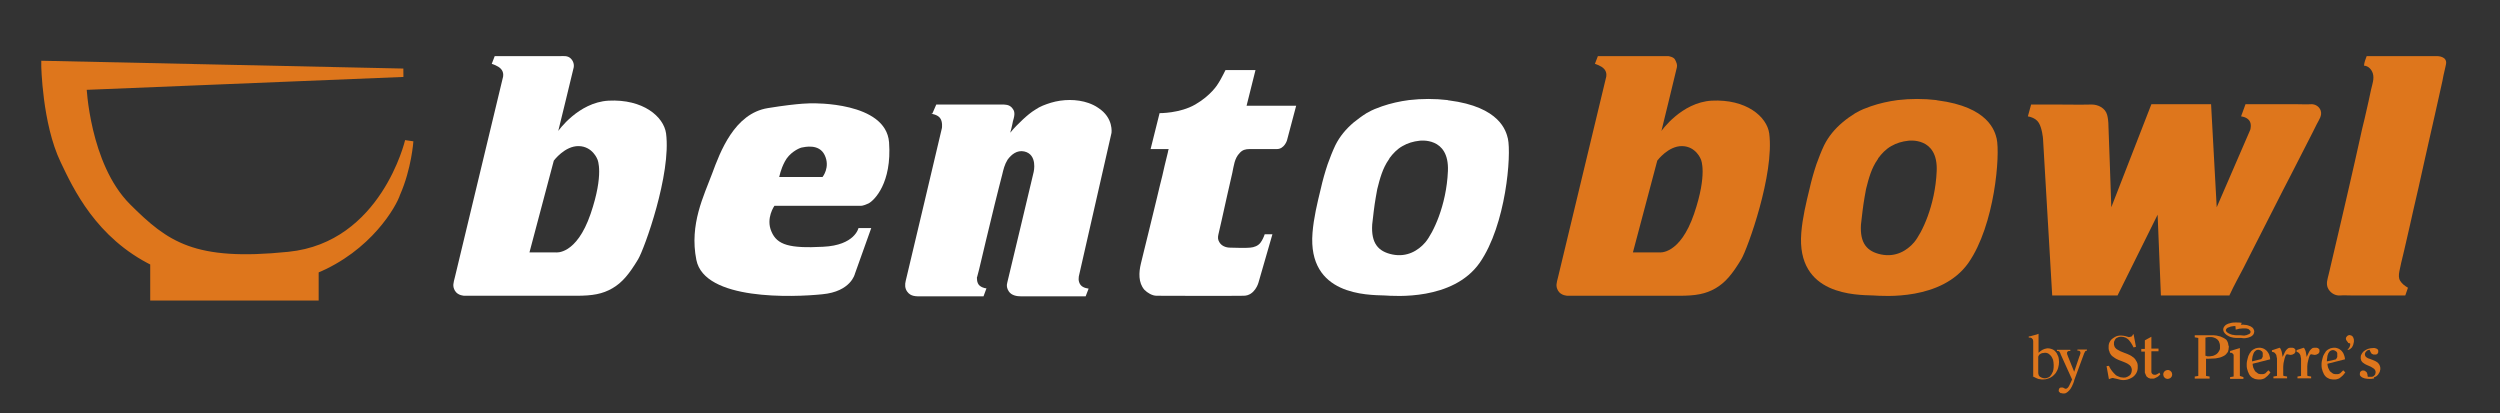 <?xml version="1.0" encoding="utf-8"?>
<!-- Generator: Adobe Illustrator 17.1.0, SVG Export Plug-In . SVG Version: 6.00 Build 0)  -->
<!DOCTYPE svg PUBLIC "-//W3C//DTD SVG 1.1//EN" "http://www.w3.org/Graphics/SVG/1.1/DTD/svg11.dtd">
<svg version="1.1" id="Layer_1" xmlns="http://www.w3.org/2000/svg" xmlns:xlink="http://www.w3.org/1999/xlink" x="0px" y="0px"
	 viewBox="0 0 841.9 139.1" enable-background="new 0 0 841.9 139.1" xml:space="preserve">
<rect x="0" y="0" width="841.9" height="139.1" fill="#333333" stroke="none"/>
<g>
	<defs>
		<rect id="SVGID_1_" x="13.9" y="18.9" width="809.9" height="113.7"/>
	</defs>
	<clipPath id="SVGID_2_">
		<use xlink:href="#SVGID_1_"  overflow="visible"/>
	</clipPath>
	<path clip-path="url(#SVGID_2_)" fill="#DE761C" d="M728.6,126.6c0-0.1-0.1-0.3-0.1-0.5c0-0.2,0-0.3,0.1-0.5c0-0.1,0.1-0.3,0.2-0.4
		c0.1-0.1,0.2-0.2,0.3-0.3c0.1-0.1,0.3-0.1,0.4-0.2c0.1,0,0.3-0.1,0.5-0.1c0.2,0,0.3,0,0.5,0.1c0.1,0,0.3,0.1,0.4,0.2
		c0.1,0.1,0.2,0.2,0.3,0.3c0.1,0.1,0.2,0.3,0.2,0.4c0,0.1,0.1,0.3,0.1,0.5c0,0.2,0,0.3-0.1,0.5c0,0.1-0.1,0.3-0.2,0.4
		c-0.1,0.1-0.2,0.2-0.3,0.3c-0.1,0.1-0.3,0.1-0.4,0.2c-0.1,0-0.3,0.1-0.5,0.1c-0.2,0-0.3,0-0.5-0.1c-0.1,0-0.3-0.1-0.4-0.2
		c-0.1-0.1-0.2-0.2-0.3-0.3C728.7,126.9,728.6,126.7,728.6,126.6"/>
	<path clip-path="url(#SVGID_2_)" fill="#DE761C" d="M718.5,112.5l0.8,4.3l-0.8,0.2c-0.3-0.6-0.6-1.2-0.9-1.6
		c-0.3-0.4-0.5-0.7-0.7-0.9c-0.2-0.2-0.4-0.4-0.6-0.5c-0.2-0.1-0.3-0.2-0.5-0.3c-0.5-0.2-0.9-0.3-1.4-0.3c-0.3,0-0.6,0-0.9,0.1
		c-0.3,0.1-0.5,0.2-0.7,0.3c-0.2,0.1-0.4,0.3-0.5,0.5c-0.1,0.2-0.2,0.4-0.3,0.6c-0.1,0.2-0.1,0.4-0.1,0.7c0,0.2,0,0.3,0,0.5
		c0.1,0.4,0.2,0.8,0.6,1.2c0.1,0.1,0.3,0.3,0.5,0.4c0.2,0.1,0.5,0.3,1.1,0.6c0.6,0.3,1.6,0.6,2.3,0.9c0.7,0.3,1.1,0.5,1.4,0.7
		c0.3,0.2,0.5,0.4,0.7,0.5c0.2,0.2,0.3,0.3,0.5,0.5c0.1,0.2,0.2,0.3,0.3,0.5c0.1,0.2,0.2,0.3,0.3,0.5c0.1,0.2,0.1,0.3,0.2,0.5
		c0,0.2,0.1,0.4,0.1,0.6c0,0.2,0,0.4,0,0.6c0,0.4,0,0.7-0.1,1.1c-0.1,0.3-0.2,0.7-0.4,1c-0.2,0.3-0.4,0.6-0.7,0.9
		c-0.3,0.3-0.6,0.5-1,0.7c-0.4,0.2-0.8,0.4-1.2,0.5c-0.4,0.1-0.9,0.2-1.3,0.2c-0.3,0-0.6,0-1.1-0.1c-0.5-0.1-1.1-0.3-1.6-0.4
		c-0.4-0.1-0.7-0.1-0.9-0.2c-0.1,0-0.2,0-0.2,0c-0.1,0-0.2,0-0.4,0.1c-0.2,0.1-0.5,0.1-0.8,0.3l-0.8-4.4l0.8-0.1
		c0.2,0.5,0.5,1,0.8,1.4c0.3,0.4,0.5,0.7,0.8,1c0.3,0.3,0.5,0.5,0.7,0.7c0.2,0.2,0.5,0.3,0.7,0.4c0.5,0.2,0.9,0.4,1.3,0.4
		c0.4,0.1,0.9,0.1,1.4,0c0.2-0.1,0.5-0.2,0.7-0.3c0.2-0.1,0.4-0.3,0.6-0.4c0.2-0.2,0.3-0.3,0.4-0.5c0.2-0.4,0.3-0.8,0.3-1.2
		c0-0.1,0-0.3,0-0.4c-0.1-0.4-0.2-0.8-0.6-1.2c-0.1-0.1-0.3-0.3-0.5-0.4c-0.2-0.2-0.5-0.3-1.1-0.6s-1.6-0.6-2.3-0.9
		c-0.7-0.3-1-0.5-1.3-0.7c-0.3-0.2-0.5-0.4-0.7-0.5c-0.4-0.3-0.6-0.6-0.8-1c-0.1-0.2-0.2-0.3-0.2-0.5c-0.1-0.2-0.1-0.4-0.2-0.5
		c0-0.2-0.1-0.4-0.1-0.6s0-0.4,0-0.6c0-0.3,0-0.7,0.1-1c0.1-0.3,0.2-0.6,0.4-0.9c0.2-0.3,0.4-0.6,0.7-0.8c0.3-0.2,0.5-0.4,0.9-0.6
		c0.3-0.2,0.6-0.3,1-0.4c0.3-0.1,0.7-0.1,1.1-0.1c0.5,0,1,0.1,1.5,0.2c0.2,0.1,0.4,0.1,0.6,0.2c0.2,0,0.3,0,0.3,0.1
		c0.1,0,0.2,0,0.3,0c0.2,0,0.3,0,0.5-0.1c0.2,0,0.3-0.1,0.5-0.2C718.2,112.7,718.4,112.6,718.5,112.5"/>
	<path clip-path="url(#SVGID_2_)" fill="#DE761C" d="M722.3,125.3v-6.9h-1.2v-0.9h1.2v-2.9l2.2-1.2v4h2.4v0.9h-2.4v6.9
		c0,0.2,0,0.4,0.3,0.7c0,0,0.1,0.1,0.1,0.1c0.1,0,0.1,0.1,0.2,0.1c0.1,0.1,0.3,0.1,0.5,0.1c0.1,0,0.2,0,0.3,0c0.1,0,0.2,0,0.3-0.1
		c0.1,0,0.2-0.1,0.4-0.2c0.2-0.1,0.4-0.2,0.6-0.4l0.3,0.6c-0.4,0.4-0.8,0.8-1.3,1c-0.2,0.1-0.4,0.2-0.6,0.3
		c-0.2,0.1-0.4,0.1-0.5,0.1c-0.2,0-0.3,0-0.4,0c-0.1,0-0.3,0-0.4,0s-0.3,0-0.4-0.1c-0.1,0-0.2-0.1-0.3-0.1c-0.1,0-0.2-0.1-0.3-0.2
		c-0.1-0.1-0.2-0.1-0.3-0.2c-0.1-0.1-0.2-0.2-0.2-0.3c-0.1-0.1-0.1-0.2-0.2-0.4c-0.1-0.1-0.1-0.3-0.2-0.5
		C722.3,125.7,722.3,125.5,722.3,125.3"/>
	<path clip-path="url(#SVGID_2_)" fill="#DE761C" d="M758.4,121.7c0-0.4,0-0.8,0.1-1.2c0-0.3,0.1-0.6,0.2-0.9
		c0.1-0.2,0.1-0.4,0.2-0.6c0.1-0.2,0.2-0.3,0.2-0.4c0.3-0.4,0.5-0.5,0.8-0.7c0.2-0.1,0.4-0.1,0.6-0.1c0.2,0,0.3,0,0.5,0.1
		c0.2,0,0.3,0.1,0.4,0.2c0.1,0.1,0.2,0.1,0.3,0.2c0.1,0.1,0.2,0.2,0.2,0.3c0.1,0.1,0.1,0.2,0.1,0.4c0,0.1,0,0.3,0,0.5
		c0,0.2,0,0.3,0,0.5c0,0.1,0,0.2-0.1,0.3c0,0.1-0.1,0.2-0.1,0.2c0,0.1-0.1,0.1-0.1,0.2c-0.1,0.1-0.1,0.1-0.2,0.2
		c-0.1,0.1-0.2,0.1-0.3,0.1c-0.1,0-0.2,0.1-0.4,0.1L758.4,121.7z M763.9,124.7c-0.3,0.3-0.6,0.6-0.8,0.8c-0.2,0.2-0.3,0.3-0.4,0.3
		c-0.2,0.1-0.4,0.2-0.7,0.2c-0.1,0-0.3,0-0.4,0c-0.3,0-0.6,0-0.9-0.1c-0.1,0-0.3-0.1-0.4-0.2c-0.1-0.1-0.3-0.2-0.4-0.3
		c-0.1-0.1-0.2-0.2-0.4-0.3c-0.1-0.1-0.2-0.3-0.3-0.5c-0.1-0.2-0.2-0.4-0.3-0.6c-0.1-0.2-0.2-0.5-0.2-0.7c-0.1-0.3-0.1-0.5-0.1-0.8
		l5.9-1.5c0-0.4-0.1-0.7-0.2-1.1c-0.1-0.4-0.2-0.7-0.4-1s-0.4-0.6-0.6-0.8c-0.2-0.2-0.5-0.4-0.8-0.6c-0.3-0.1-0.6-0.3-0.8-0.3
		c-0.3-0.1-0.6-0.1-0.9-0.1c-0.4,0-0.8,0.1-1.2,0.2c-0.2,0.1-0.4,0.2-0.6,0.3c-0.2,0.1-0.4,0.2-0.6,0.4c-0.2,0.2-0.4,0.3-0.5,0.6
		c-0.2,0.2-0.4,0.5-0.5,0.8c-0.2,0.3-0.3,0.6-0.4,1c-0.1,0.4-0.2,0.8-0.3,1.2c-0.1,0.4-0.1,0.9-0.1,1.3c0,0.4,0,0.8,0.1,1.2
		c0.1,0.4,0.2,0.7,0.3,1c0.1,0.3,0.3,0.6,0.4,0.9c0.2,0.3,0.3,0.5,0.5,0.7c0.2,0.2,0.4,0.4,0.6,0.5c0.2,0.1,0.4,0.2,0.6,0.3
		s0.4,0.2,0.7,0.2c0.2,0,0.5,0.1,0.7,0.1c0.2,0,0.5,0,0.7,0c0.2,0,0.4-0.1,0.6-0.1c0.2-0.1,0.4-0.1,0.6-0.2c0.2-0.1,0.4-0.2,0.6-0.4
		c0.2-0.2,0.4-0.3,0.7-0.6c0.3-0.3,0.6-0.7,0.9-1.1L763.9,124.7z"/>
	<path clip-path="url(#SVGID_2_)" fill="#DE761C" d="M765.3,117.9l2.4-0.8c0.1,0.1,0.1,0.1,0.2,0.2c0.1,0.1,0.1,0.2,0.2,0.4
		c0.1,0.2,0.2,0.4,0.3,0.8c0.1,0.4,0.2,1.1,0.3,1.7h0c0.3-0.6,0.6-1.3,0.8-1.7c0.2-0.4,0.4-0.6,0.5-0.7c0.1-0.1,0.2-0.3,0.3-0.3
		c0.3-0.3,0.6-0.4,0.9-0.4c0.1,0,0.2,0,0.3,0c0.2,0,0.3,0,0.5,0c0.1,0,0.3,0.1,0.4,0.1c0.1,0,0.2,0.1,0.3,0.2
		c0.1,0.1,0.1,0.1,0.2,0.2c0.1,0.1,0.1,0.2,0.1,0.3c0,0.1,0,0.2,0,0.3c0,0.1,0,0.2,0,0.3c0,0.1-0.1,0.2-0.1,0.2
		c-0.1,0.1-0.1,0.2-0.2,0.3c-0.1,0.1-0.2,0.2-0.3,0.2c-0.3,0.2-0.6,0.3-0.9,0.3c-0.1,0-0.2,0-0.3,0c-0.1,0-0.3-0.1-0.5-0.1
		c-0.2,0-0.3-0.1-0.5-0.1c0,0-0.1,0-0.1,0c0,0-0.1,0-0.1,0.1c0,0-0.1,0.1-0.2,0.2c-0.1,0.1-0.1,0.2-0.2,0.4
		c-0.1,0.2-0.1,0.3-0.2,0.6c-0.1,0.2-0.1,0.5-0.2,0.8c-0.1,0.3-0.1,0.6-0.2,0.9c0,0.3-0.1,0.7-0.1,1.1c0,0.4,0,0.8,0,1.2
		c0,0.4,0,0.7,0,0.9c0,0.2,0,0.4,0,0.6s0,0.3,0.1,0.5l1.2,0.2v0.6h-4.6v-0.6l1.2-0.2V121c0-0.3,0-0.5-0.1-0.7c0-0.2-0.1-0.4-0.1-0.6
		c0-0.2-0.1-0.3-0.2-0.4c-0.1-0.1-0.1-0.2-0.2-0.3c-0.2-0.2-0.4-0.4-0.6-0.4c-0.1-0.1-0.3-0.1-0.5-0.1V117.9z"/>
	<path clip-path="url(#SVGID_2_)" fill="#DE761C" d="M773.4,118.5v-0.6l2.4-0.8c0.1,0.1,0.1,0.1,0.2,0.2c0.1,0.1,0.1,0.2,0.2,0.4
		c0.1,0.2,0.2,0.4,0.3,0.8c0.1,0.4,0.2,1.1,0.3,1.7h0c0.3-0.6,0.6-1.3,0.8-1.7c0.2-0.4,0.4-0.6,0.5-0.7c0.1-0.1,0.2-0.3,0.3-0.3
		c0.3-0.3,0.6-0.4,0.9-0.4c0.1,0,0.2,0,0.3,0c0.2,0,0.3,0,0.5,0c0.1,0,0.3,0.1,0.4,0.1c0.1,0,0.2,0.1,0.3,0.2
		c0.1,0.1,0.1,0.1,0.2,0.2c0.1,0.1,0.1,0.2,0.1,0.3c0,0.1,0,0.2,0,0.3c0,0.1,0,0.2,0,0.3c0,0.1-0.1,0.2-0.1,0.2
		c-0.1,0.1-0.1,0.2-0.2,0.3c-0.1,0.1-0.2,0.2-0.3,0.2c-0.3,0.2-0.6,0.3-0.9,0.3c-0.1,0-0.2,0-0.3,0c-0.1,0-0.3-0.1-0.5-0.1
		c-0.2,0-0.3-0.1-0.5-0.1c0,0-0.1,0-0.1,0c0,0-0.1,0-0.1,0.1c0,0-0.1,0.1-0.2,0.2c-0.1,0.1-0.1,0.2-0.2,0.4
		c-0.1,0.2-0.1,0.3-0.2,0.6s-0.1,0.5-0.2,0.8c-0.1,0.3-0.1,0.6-0.2,0.9c0,0.3-0.1,0.7-0.1,1.1c0,0.4,0,0.8,0,1.2s0,0.7,0,0.9
		c0,0.2,0,0.4,0,0.6c0,0.2,0,0.3,0.1,0.5l1.2,0.2v0.6h-4.6v-0.6l1.2-0.2V121c0-0.3,0-0.5-0.1-0.7c0-0.2-0.1-0.4-0.1-0.6
		c-0.1-0.2-0.1-0.3-0.2-0.4c-0.1-0.1-0.1-0.2-0.2-0.3c-0.2-0.2-0.4-0.4-0.6-0.4C773.7,118.5,773.5,118.5,773.4,118.5"/>
	<path clip-path="url(#SVGID_2_)" fill="#DE761C" d="M783.6,121.7c0-0.4,0-0.7,0.1-1.1c0-0.3,0.1-0.6,0.1-0.8
		c0.1-0.2,0.1-0.4,0.2-0.6c0.1-0.2,0.1-0.3,0.2-0.4c0.1-0.1,0.1-0.2,0.2-0.3c0.2-0.3,0.5-0.4,0.7-0.5c0.2-0.1,0.4-0.1,0.5-0.1
		c0.2,0,0.3,0,0.5,0.1c0.2,0,0.3,0.1,0.4,0.2c0.1,0.1,0.2,0.1,0.3,0.2c0.1,0.1,0.2,0.2,0.2,0.3c0.1,0.1,0.1,0.2,0.1,0.4
		c0,0.1,0,0.3,0,0.5c0,0.2,0,0.3,0,0.5c0,0.1,0,0.2-0.1,0.3c0,0.1-0.1,0.2-0.1,0.2c0,0.1-0.1,0.1-0.1,0.2c-0.1,0.1-0.1,0.1-0.2,0.2
		c-0.1,0.1-0.2,0.1-0.3,0.1c-0.1,0-0.2,0.1-0.4,0.1L783.6,121.7z M789.1,124.7c-0.3,0.3-0.6,0.6-0.8,0.8c-0.2,0.2-0.3,0.3-0.4,0.3
		c-0.2,0.1-0.4,0.2-0.7,0.2c-0.1,0-0.3,0-0.4,0c-0.3,0-0.6,0-0.9-0.1c-0.1,0-0.3-0.1-0.4-0.2c-0.1-0.1-0.3-0.2-0.4-0.3
		c-0.1-0.1-0.2-0.2-0.4-0.3c-0.1-0.1-0.2-0.3-0.3-0.5c-0.1-0.2-0.2-0.4-0.3-0.6c-0.1-0.2-0.2-0.5-0.2-0.7c-0.1-0.3-0.1-0.5-0.1-0.8
		l5.9-1.5c0-0.4-0.1-0.7-0.2-1.1c-0.1-0.4-0.3-0.7-0.4-1c-0.2-0.3-0.4-0.6-0.6-0.8c-0.2-0.2-0.5-0.4-0.8-0.6
		c-0.3-0.1-0.6-0.3-0.8-0.3c-0.3-0.1-0.6-0.1-0.9-0.1c-0.4,0-0.8,0.1-1.2,0.2c-0.2,0.1-0.4,0.2-0.6,0.3c-0.2,0.1-0.4,0.2-0.6,0.4
		c-0.2,0.2-0.4,0.3-0.5,0.6c-0.2,0.2-0.3,0.5-0.5,0.8c-0.2,0.3-0.3,0.6-0.4,1c-0.1,0.4-0.2,0.8-0.3,1.2c-0.1,0.4-0.1,0.9-0.1,1.3
		c0,0.4,0,0.8,0.1,1.2c0.1,0.4,0.2,0.7,0.3,1c0.1,0.3,0.3,0.6,0.4,0.9c0.2,0.3,0.3,0.5,0.5,0.7c0.2,0.2,0.4,0.4,0.6,0.5
		c0.2,0.1,0.4,0.2,0.6,0.3c0.2,0.1,0.4,0.2,0.7,0.2c0.2,0,0.5,0.1,0.7,0.1c0.2,0,0.5,0,0.7,0c0.2,0,0.4-0.1,0.6-0.1
		c0.2-0.1,0.4-0.1,0.6-0.2c0.2-0.1,0.4-0.2,0.6-0.4c0.2-0.2,0.4-0.3,0.7-0.6c0.3-0.3,0.6-0.7,0.9-1.1L789.1,124.7z"/>
	<path clip-path="url(#SVGID_2_)" fill="#DE761C" d="M799.1,127.5c-0.3,0.1-0.7,0.1-1.1,0.1c-0.4,0-0.8,0-1.2-0.1
		c-0.3,0-0.6-0.1-0.8-0.2c-0.2-0.1-0.4-0.1-0.5-0.2c-0.1-0.1-0.2-0.1-0.3-0.2c-0.4-0.3-0.5-0.6-0.5-0.8c0-0.2,0-0.5,0.1-0.8
		c0.1-0.1,0.1-0.2,0.2-0.2c0.1-0.1,0.2-0.1,0.2-0.2c0.3-0.1,0.5-0.2,0.8-0.1c0.3,0,0.5,0.1,0.8,0.4c0.1,0.1,0.1,0.1,0.2,0.2
		c0.1,0.1,0.1,0.1,0.1,0.2c0,0.1,0.1,0.2,0.1,0.3c0,0.1,0.1,0.2,0.1,0.4c0,0.1,0,0.1,0,0.2c0,0,0,0.1,0,0.1c0,0,0,0.1,0,0.1
		c0,0.1,0.1,0.1,0.1,0.1c0,0,0.1,0,0.1,0.1c0,0,0.1,0,0.1,0c0,0,0.1,0,0.2,0c0.1,0,0.2,0,0.4,0c0.1,0,0.3,0,0.5,0
		c0.2,0,0.3-0.1,0.4-0.1c0.1,0,0.2-0.1,0.3-0.2c0.1-0.1,0.2-0.1,0.2-0.2c0.1-0.1,0.1-0.1,0.2-0.2c0.1-0.1,0.1-0.2,0.1-0.3
		c0-0.1,0.1-0.2,0.1-0.3c0-0.1,0-0.2,0-0.3c0-0.2,0-0.4-0.1-0.5c0-0.1-0.1-0.2-0.1-0.2c-0.1-0.1-0.1-0.2-0.2-0.3
		c-0.1-0.1-0.2-0.2-0.4-0.3c-0.2-0.1-0.4-0.3-0.8-0.5c-0.5-0.2-1.1-0.5-1.6-0.7c-0.4-0.2-0.7-0.4-0.8-0.5c-0.2-0.1-0.3-0.2-0.4-0.3
		c-0.3-0.3-0.5-0.6-0.5-0.9c0-0.1-0.1-0.2-0.1-0.3c0-0.1,0-0.2,0-0.4c0-0.3,0-0.6,0.1-0.8c0.2-0.4,0.4-0.8,0.9-1.3
		c0.2-0.1,0.4-0.3,0.6-0.4c0.2-0.1,0.5-0.3,0.8-0.4c0.6-0.2,1.2-0.3,1.8-0.3c0.1,0,0.3,0,0.4,0c0.1,0,0.3,0,0.4,0.1
		c0.1,0,0.2,0.1,0.3,0.1c0.1,0,0.2,0.1,0.2,0.1c0.3,0.2,0.4,0.4,0.4,0.7c0,0.1,0,0.3,0,0.4c0,0.1,0,0.1-0.1,0.2
		c0,0.1-0.1,0.1-0.1,0.2c0,0.1-0.1,0.1-0.1,0.2c-0.1,0-0.1,0.1-0.2,0.1c-0.1,0-0.2,0.1-0.3,0.1c-0.2,0-0.4,0-0.7,0
		c-0.1,0-0.2,0-0.3-0.1c-0.1,0-0.2-0.1-0.3-0.1c-0.1-0.1-0.2-0.1-0.2-0.2c-0.1-0.1-0.1-0.2-0.2-0.3c-0.1-0.1-0.1-0.2-0.2-0.4
		c-0.1-0.1-0.1-0.3-0.2-0.5c-0.2,0-0.4,0.1-0.5,0.1c-0.2,0.1-0.3,0.1-0.4,0.2c-0.1,0.1-0.2,0.2-0.3,0.3c-0.3,0.3-0.4,0.6-0.4,1
		c0,0.2,0.1,0.4,0.2,0.6c0.1,0.1,0.1,0.1,0.2,0.2c0.1,0.1,0.2,0.2,0.4,0.3c0.2,0.1,0.5,0.3,1,0.4c0.5,0.2,1.1,0.4,1.5,0.6
		c0.4,0.2,0.6,0.3,0.7,0.4c0.2,0.1,0.3,0.2,0.4,0.3c0.3,0.3,0.5,0.6,0.6,0.9c0,0.1,0.1,0.2,0.1,0.3c0.1,0.2,0.1,0.5,0.1,0.8
		c0,0.2,0,0.4-0.1,0.6c0,0.2-0.1,0.4-0.2,0.6c-0.1,0.2-0.2,0.3-0.3,0.5c-0.1,0.2-0.2,0.3-0.4,0.5c-0.1,0.1-0.3,0.3-0.5,0.4
		c-0.2,0.1-0.4,0.2-0.7,0.3C799.7,127.4,799.4,127.5,799.1,127.5"/>
	<path clip-path="url(#SVGID_2_)" fill="#DE761C" d="M752.8,109.8c-0.4,0-0.7,0-1.1,0.1c-0.3,0-0.6,0.1-0.8,0.2
		c-0.2,0.1-0.4,0.2-0.6,0.2c-0.2,0.1-0.3,0.2-0.4,0.3c-0.2,0.2-0.3,0.3-0.3,0.5c0,0.1,0,0.2,0,0.3c0,0.1,0.1,0.2,0.2,0.3
		c0.1,0.1,0.2,0.2,0.3,0.3c0.1,0.1,0.3,0.2,0.5,0.3c0.2,0.1,0.4,0.2,0.7,0.3c0.3,0.1,0.6,0.2,0.9,0.2c0.3,0.1,0.7,0.1,1.1,0.1
		c0.4,0,0.8,0,1.2,0c0.3,0,0.7,0.1,1,0.1c0.3,0,0.6,0,0.8-0.1c0.2,0,0.5-0.1,0.6-0.2c0.2-0.1,0.3-0.1,0.5-0.2
		c0.4-0.2,0.5-0.5,0.5-0.8c0-0.2-0.1-0.4-0.3-0.5c-0.1-0.1-0.2-0.2-0.3-0.3c-0.1-0.1-0.3-0.2-0.5-0.2c-0.2-0.1-0.4-0.1-0.7-0.1
		c-0.3,0-0.6,0-0.9,0c-0.3,0-0.7,0.1-1.1,0.1c-0.4,0.1-0.8,0.2-1.2,0.3L752.8,109.8C752.8,109.8,752.8,109.8,752.8,109.8
		 M754.7,109.4c0.4-0.1,0.9-0.1,1.3,0c0.4,0,0.8,0.1,1.1,0.2s0.6,0.2,0.8,0.3c0.2,0.1,0.4,0.3,0.6,0.4c0.2,0.2,0.3,0.3,0.4,0.5
		c0.2,0.4,0.3,0.8,0.2,1.1c0,0.2-0.1,0.4-0.2,0.6c-0.1,0.2-0.2,0.4-0.4,0.5c-0.2,0.2-0.4,0.3-0.6,0.4c-0.2,0.1-0.5,0.2-0.8,0.3
		c-0.3,0.1-0.7,0.1-1.1,0.2c-0.4,0-0.9,0-1.3-0.1c-0.6,0-1.1,0-1.7,0c-0.5,0-1-0.1-1.4-0.2c-0.4-0.1-0.8-0.2-1.1-0.4
		c-0.3-0.2-0.6-0.3-0.8-0.5c-0.7-0.6-1-1.1-1-1.7c0-0.2,0-0.4,0.1-0.6c0.1-0.2,0.2-0.4,0.3-0.5c0.1-0.2,0.3-0.3,0.5-0.5
		c0.2-0.1,0.5-0.3,0.8-0.4c0.3-0.1,0.7-0.2,1.1-0.3c0.4-0.1,0.9-0.1,1.5-0.1c0.6,0,1.2,0,1.9,0.1L754.7,109.4z"/>
	<path clip-path="url(#SVGID_2_)" fill="#DE761C" d="M790.3,114.8c-0.2-0.2-0.3-0.5-0.3-0.8c0-0.3,0.2-0.6,0.4-0.8
		c0.2-0.2,0.4-0.3,0.5-0.3c0.2-0.1,0.4-0.1,0.6,0c0.2,0,0.4,0.1,0.5,0.2c0.2,0.1,0.3,0.2,0.3,0.3c0.1,0.1,0.1,0.2,0.2,0.3
		c0,0.1,0.1,0.2,0.1,0.3c0,0.1,0.1,0.3,0.1,0.4c0,0.2,0,0.3,0,0.5c0,0.2,0,0.4-0.1,0.6c0,0.2-0.1,0.4-0.1,0.5
		c-0.1,0.2-0.1,0.3-0.2,0.5c-0.1,0.2-0.2,0.3-0.2,0.4s-0.2,0.2-0.3,0.3c-0.4,0.5-0.9,0.6-1.3,0.7c0.1-0.1,0.2-0.3,0.3-0.4
		c0.1-0.1,0.2-0.3,0.3-0.4c0.1-0.1,0.1-0.2,0.2-0.4c0-0.1,0.1-0.2,0.1-0.3c0.1-0.3,0.1-0.6,0-0.8c-0.2,0-0.4,0-0.6-0.1
		C790.7,115.2,790.4,115,790.3,114.8"/>
	<path clip-path="url(#SVGID_2_)" fill="#DE761C" d="M754.3,126.6v-9.4l-3.3,1v0.6c0.1,0,0.3,0,0.4,0c0.1,0,0.2,0,0.2,0.1
		c0.1,0,0.1,0,0.2,0.1c0,0,0.1,0.1,0.1,0.1c0,0,0.1,0.1,0.1,0.1c0,0,0.1,0.1,0.1,0.1c0,0,0,0.1,0.1,0.2c0,0.1,0,0.1,0,0.2
		c0,0.1,0,0.2,0,0.3v6.8l-1.2,0.2v0.6h4.5v-0.6L754.3,126.6z"/>
	<path clip-path="url(#SVGID_2_)" fill="#DE761C" d="M686.4,125.7v-5.3c0-0.1,0-0.2,0-0.3c0.1-0.2,0.2-0.5,0.4-0.7
		c0.1-0.1,0.2-0.1,0.3-0.2c0.1-0.1,0.2-0.1,0.4-0.2c0.1-0.1,0.3-0.1,0.5-0.1c0.2,0,0.4-0.1,0.6-0.1c0.3,0,0.5,0,0.8,0.1
		c0.3,0.1,0.5,0.2,0.7,0.4c0.2,0.2,0.5,0.4,0.7,0.7c0.2,0.3,0.4,0.7,0.6,1.2c0.1,0.5,0.2,1.1,0.2,1.7c0,0.6,0,1.1-0.1,1.6
		c-0.1,0.5-0.2,0.8-0.4,1.1c-0.1,0.3-0.3,0.5-0.4,0.7c-0.1,0.2-0.3,0.3-0.4,0.5c-0.1,0.1-0.3,0.2-0.5,0.3c-0.2,0.1-0.3,0.1-0.5,0.2
		c-0.2,0-0.4,0.1-0.6,0.1c-0.2,0-0.5,0-0.7-0.1c-0.2,0-0.4-0.1-0.6-0.2c-0.2-0.1-0.3-0.2-0.4-0.2c-0.3-0.3-0.5-0.5-0.5-0.8
		C686.4,125.8,686.4,125.8,686.4,125.7 M684.5,126.7c0.5,0.3,1,0.5,1.4,0.7c0.4,0.2,0.8,0.3,1.1,0.3c0.3,0.1,0.7,0.1,1,0.1
		c0.6,0,1.1-0.1,1.7-0.3s1-0.4,1.4-0.7c0.4-0.3,0.8-0.7,1.2-1.2c0.3-0.5,0.6-1,0.8-1.7s0.3-1.4,0.3-2c0-0.7-0.1-1.2-0.2-1.7
		c-0.2-0.5-0.4-0.9-0.6-1.3c-0.3-0.4-0.5-0.6-0.8-0.9c-0.3-0.2-0.6-0.4-1-0.5c-0.3-0.1-0.7-0.2-1.1-0.2c-0.3,0-0.5,0-0.7,0.1
		c-0.2,0-0.5,0.1-0.7,0.2c-0.3,0.1-0.5,0.2-0.8,0.4c-0.3,0.2-0.7,0.5-1,0.8v-6.4c-0.4,0.2-0.8,0.3-1.2,0.4c-0.4,0.1-0.7,0.2-1.1,0.3
		c-0.3,0.1-0.7,0.2-1,0.2v0.4c0.2,0,0.4,0,0.5,0c0.1,0,0.2,0,0.3,0.1c0.1,0,0.1,0,0.2,0.1c0,0,0.1,0,0.1,0.1c0,0,0.1,0.1,0.1,0.1
		c0,0,0.1,0.1,0.1,0.1c0,0,0.1,0.1,0.1,0.2c0,0.1,0.1,0.2,0.1,0.5c0,0.2,0,0.6,0,0.9V126.7z"/>
	<path clip-path="url(#SVGID_2_)" fill="#DE761C" d="M697.8,127.8c-0.4,0.8-0.7,1.6-1,2.1c-0.2,0.4-0.3,0.5-0.4,0.6
		c-0.1,0.1-0.1,0.1-0.2,0.2c-0.2,0.1-0.3,0.2-0.4,0.2c-0.1,0-0.1,0-0.2,0c0,0-0.1,0-0.1,0c-0.1,0-0.1,0-0.2-0.1
		c-0.1,0-0.2-0.1-0.4-0.2c-0.1,0-0.2-0.1-0.3-0.1c-0.1,0-0.2,0-0.3,0c-0.1,0-0.2,0-0.3,0c-0.1,0-0.2,0.1-0.3,0.1
		c-0.1,0.1-0.1,0.1-0.2,0.2c-0.1,0.2-0.2,0.4-0.2,0.6c0,0.1,0,0.2,0,0.3c0,0.1,0.1,0.2,0.1,0.2c0,0.1,0.1,0.1,0.2,0.2
		s0.1,0.1,0.2,0.2c0.1,0.1,0.2,0.1,0.4,0.1c0.1,0,0.3,0.1,0.5,0.1c0.2,0,0.3,0,0.5,0c0.3,0,0.5-0.1,0.8-0.3c0.1-0.1,0.3-0.2,0.4-0.3
		c0.1-0.1,0.3-0.3,0.5-0.5c0.2-0.2,0.5-0.6,0.8-1.2c0.3-0.6,0.7-1.5,0.9-2.4l3-8.1c0.1-0.3,0.2-0.6,0.3-0.8c0.1-0.2,0.2-0.3,0.2-0.4
		c0.1-0.1,0.1-0.1,0.1-0.2c0.1-0.1,0.2-0.1,0.4-0.2c0.1,0,0.1,0,0.2,0v-0.4h-3.2v0.4h0.2c0.1,0,0.2,0,0.3,0c0.1,0,0.2,0,0.2,0.1
		c0.1,0,0.1,0,0.1,0.1c0,0,0.1,0,0.1,0.1c0.1,0.1,0.1,0.2,0.1,0.4c0,0,0,0.1,0,0.2c0,0.1,0,0.2-0.1,0.3c0,0.2-0.1,0.4-0.2,0.6
		l-1.8,5.3l-2.1-5.2c-0.1-0.2-0.1-0.4-0.2-0.5c0-0.1-0.1-0.3-0.1-0.4c0-0.1,0-0.2,0-0.2c0-0.1,0-0.1,0-0.1c0,0,0-0.1,0-0.1
		c0-0.1,0.1-0.1,0.1-0.2c0,0,0,0,0.1-0.1c0,0,0.1,0,0.1-0.1c0.1,0,0.1,0,0.2-0.1c0.2,0,0.4,0,0.6,0v-0.4h-4.5v0.4c0,0,0,0,0.1,0
		c0,0,0.1,0,0.1,0c0.1,0,0.1,0,0.2,0c0.1,0,0.2,0.1,0.3,0.1c0,0,0.1,0.1,0.1,0.1c0,0.1,0.1,0.1,0.2,0.3c0.1,0.1,0.2,0.3,0.2,0.5
		L697.8,127.8z"/>
	<path clip-path="url(#SVGID_2_)" fill="#DE761C" d="M747.6,117.4c0,0.2-0.1,0.4-0.2,0.6c-0.1,0.2-0.2,0.4-0.3,0.5
		c-0.1,0.2-0.2,0.3-0.4,0.5c-0.1,0.1-0.3,0.3-0.5,0.4c-0.2,0.1-0.4,0.2-0.6,0.3c-0.2,0.1-0.5,0.2-0.8,0.2c-0.3,0.1-0.7,0.1-1,0.1
		c-0.1,0-0.2,0-0.3,0c-0.1,0-0.3,0-0.4-0.1c-0.1,0-0.2-0.1-0.4-0.1v-6.1c0.2,0,0.3-0.1,0.5-0.1c0.3-0.1,0.7-0.1,1-0.1
		c0.4,0,0.7,0,1.1,0.1c0.3,0.1,0.6,0.2,0.8,0.3c0.2,0.1,0.4,0.3,0.6,0.4c0.2,0.2,0.3,0.4,0.5,0.6c0.1,0.2,0.2,0.5,0.3,0.8
		c0.1,0.3,0.1,0.6,0.1,1C747.6,116.9,747.6,117.2,747.6,117.4 M750.4,116c0-0.2-0.1-0.4-0.1-0.5c-0.1-0.2-0.1-0.3-0.2-0.5
		c-0.1-0.2-0.2-0.3-0.3-0.5c-0.1-0.1-0.3-0.3-0.5-0.4c-0.2-0.1-0.4-0.3-0.7-0.4c-0.3-0.1-0.6-0.3-0.9-0.4c-0.4-0.1-0.8-0.2-1.3-0.3
		c-0.5-0.1-1.1-0.1-1.7-0.1h-5.6v0.7l1.2,0.2v12.8l-1.2,0.2v0.7h5v-0.7l-1.2-0.2v-5.8h1c0.8,0,1.6-0.1,2.2-0.1
		c0.6-0.1,1.1-0.2,1.5-0.3c0.4-0.1,0.7-0.3,1-0.4c0.3-0.1,0.5-0.3,0.7-0.4c0.2-0.1,0.3-0.3,0.5-0.5c0.1-0.2,0.3-0.3,0.4-0.5
		c0.1-0.2,0.2-0.4,0.2-0.6c0.1-0.2,0.1-0.4,0.1-0.6c0-0.2,0.1-0.5,0.1-0.7C750.4,116.3,750.4,116.1,750.4,116"/>
	<path clip-path="url(#SVGID_2_)" fill="#FFFFFF" d="M178.3,85h8.9c0,0,6.9,1,11.7-13c4.6-13.5,2.3-18.3,2.3-18.3s-1.6-4.4-6.3-4.5
		c-4.7-0.1-8.4,4.9-8.4,4.9L178.3,85z M166.6,18.9h6.8h12h3.2c1.2,0,2.5-0.2,3.5,0.7c0.9,0.8,1.3,2,1.1,3.1
		c-0.2,1-5.2,21.4-5.2,21.4s6.7-9.6,16.9-10.2c11.7-0.6,18.6,5.4,19.4,11c1.8,13.7-7.3,38.9-9.4,42.4c-3,5-5.4,7.9-8.7,9.8
		c-3.3,1.9-6.6,2.5-12.1,2.5h-37.7c0,0-2.2,0-3.2-1.7c-0.9-1.6-0.5-2.6,0-4.6c0.5-2,16.2-67.4,16.2-67.4s0.4-1.5-0.7-2.7
		c-1-1.1-3.1-1.7-3.1-1.7L166.6,18.9z"/>
	<path clip-path="url(#SVGID_2_)" fill="#FFFFFF" d="M258.6,36.4c-11.3,1.8-16.1,14.8-18.8,22.1c-2.7,7.3-7.7,17-5.3,29
		c2.7,13.8,32.7,12.6,42.4,11.6c9.7-0.9,11-6.9,11-6.9l5.5-15.4h-4.3c0,0-1.2,5.8-11.9,6.3c-11.3,0.6-15.5-0.6-17.4-5.1
		c-2-4.5,1-8.7,1-8.7h29.1c0,0,0.7,0.1,2.6-0.8c1.9-1,7.9-6.8,6.9-20.6c-1.1-13.7-25.8-13.1-25.8-13.1S269.7,34.6,258.6,36.4
		 M264.3,54.4c1.5-2.9,4.5-4.4,5.6-4.7c1.1-0.2,5.9-1.4,7.8,2.5c2,4.1-0.7,7.4-0.7,7.4h-14.6C262.5,59.5,262.8,57.2,264.3,54.4"/>
	<path clip-path="url(#SVGID_2_)" fill="#DE761C" d="M549.9,85h8.9c0,0,6.9,1,11.7-13c4.6-13.5,2.3-18.3,2.3-18.3s-1.6-4.4-6.3-4.5
		c-4.7-0.1-8.4,4.9-8.4,4.9L549.9,85z M538.1,18.9h23.7c0,0,1.8,0.2,2.3,1.2c0.5,1,0.8,1.7,0.6,2.6c-0.2,1-5.2,21.4-5.2,21.4
		s6.7-9.6,16.9-10.2c11.7-0.6,18.6,5.4,19.4,11c1.8,13.7-7.3,38.9-9.4,42.4c-3,5-5.4,7.9-8.7,9.8c-3.3,1.9-6.6,2.5-12.1,2.5h-37.7
		c0,0-2.2,0-3.2-1.7c-0.9-1.6-0.5-2.6,0-4.6c0.5-2,16.2-67.4,16.2-67.4s0.4-1.5-0.7-2.7c-1-1.1-3.1-1.7-3.1-1.7L538.1,18.9z"/>
	<path clip-path="url(#SVGID_2_)" fill="#FFFFFF" d="M455.9,41.2c-2.6,2.2-4.7,4.7-6.2,7.7c-1,2.1-1.8,4.2-2.6,6.4
		c-0.9,2.7-1.7,5.5-2.3,8.2c-1.2,4.9-2.4,9.9-2.8,14.9c-1.7,21.2,18.6,20.9,24.3,21.1c3.3,0.2,23,1.8,32-11
		c8.9-12.8,10.7-36.4,9.5-41.8c-0.6-2.5-2.6-10.7-19.9-12.9c-0.1,0-0.3,0-0.4-0.1c-4.3-0.5-8.7-0.5-13,0c-3.1,0.4-6.2,1.1-9.1,2.1
		c-1.7,0.6-3.3,1.2-4.8,2.1c-0.1,0.1-0.3,0.1-0.4,0.2C458.6,39.1,457.3,40.1,455.9,41.2 M463.3,66.5c0.2-0.9,0.3-1.9,0.5-2.8
		c0.9-3.6,1.8-7,3.9-10c0.1-0.1,0.2-0.2,0.2-0.4c1.2-1.6,2.6-3.1,4.4-4.1c1.7-1,3.7-1.6,5.7-1.8c0,0,10.1-1.5,9.6,10.2
		c-0.5,11.8-5.1,21-7.6,24c-2.4,2.8-6.2,5.1-11.1,4.1c-4.8-1-7.2-3.8-6.8-10.1C462.4,72.9,462.8,69.3,463.3,66.5"/>
	<path clip-path="url(#SVGID_2_)" fill="#DE761C" d="M620.5,41.2c-2.6,2.2-4.7,4.7-6.2,7.7c-1,2.1-1.8,4.2-2.6,6.4
		c-0.9,2.7-1.7,5.5-2.3,8.2c-1.2,4.9-2.4,9.9-2.8,14.9c-1.7,21.2,18.6,20.9,24.3,21.1c3.3,0.2,23,1.8,32-11
		c8.9-12.8,10.7-36.4,9.5-41.8c-0.6-2.5-2.7-10.7-19.9-12.9c-0.1,0-0.3,0-0.4-0.1c-4.3-0.5-8.7-0.5-13,0c-3.1,0.4-6.2,1.1-9.1,2.1
		c-1.7,0.6-3.3,1.2-4.8,2.1c-0.1,0.1-0.3,0.1-0.4,0.2C623.2,39.1,621.8,40.1,620.5,41.2 M627.9,66.5c0.2-0.9,0.3-1.9,0.5-2.8
		c0.9-3.6,1.8-7,3.9-10c0.1-0.1,0.2-0.2,0.2-0.4c1.2-1.6,2.6-3.1,4.4-4.1c1.7-1,3.7-1.6,5.7-1.8c0,0,10.1-1.5,9.6,10.2
		c-0.5,11.8-5.1,21-7.6,24c-2.4,2.8-6.2,5.1-11.1,4.1c-4.8-1-7.2-3.8-6.8-10.1C627,72.9,627.4,69.3,627.9,66.5"/>
	<path clip-path="url(#SVGID_2_)" fill="#FFFFFF" d="M314,38.2l1.3-3h1.8h4.5h5.8h5.7h4.2c1.3,0,2.5,0,3.5,1.1
		c0.3,0.4,0.6,0.8,0.7,1.2c0.2,0.7,0.1,1.5-0.1,2.3c-0.2,0.7-0.4,1.4-0.5,2.1c-0.2,0.9-0.4,1.8-0.7,2.8c1.3-1.6,2.8-3.1,4.3-4.5
		c1.3-1.2,2.7-2.4,4.2-3.3c1.6-1.1,3.3-1.7,5.2-2.3c4-1.2,8.7-1.3,12.7,0.1c1.1,0.4,2.2,0.9,3.2,1.6c5.3,3.4,4.5,8.5,4.5,8.5
		s-11,48.3-11,48.3c-0.1,0.6-0.1,1.3,0.1,1.9c0.5,1.6,1.9,2,3.2,2.2l-1,2.6h-3.5h-7.7h-7.9h-2.6c-1.5,0-3.3-0.3-4.2-1.7
		c-0.6-0.9-0.8-1.9-0.5-2.9c0.3-1.1,8.9-37.3,8.9-37.3s1.4-5.9-3.2-6.9c-2.4-0.5-4.3,1-5.6,2.8c-1,1.6-1.4,3.3-1.8,5
		c-0.4,1.4-0.7,2.9-1.1,4.3c-0.5,1.9-0.9,3.7-1.4,5.6c-0.5,2.1-1,4.1-1.5,6.2c-0.5,2.1-1,4.1-1.5,6.2c-0.4,1.8-0.9,3.7-1.3,5.5
		c-0.3,1.4-0.7,2.8-1,4.2c-0.2,0.8-0.4,1.5-0.6,2.3c0,0.1,0,0.1-0.1,0.2c0,0-0.2,2,0.9,2.9c1.1,0.9,2.3,0.9,2.3,0.9l-1,2.7h-4.2
		h-8.9c-2.6,0-5.2,0-7.8,0c-1.8,0-3.6,0.1-4.8-1.6c-0.8-1.1-0.8-2.4-0.5-3.6c0.4-1.5,12.2-51.5,12.2-51.5s0.3-2.1-0.6-3.3
		c-0.8-1.2-3-1.5-3-1.5"/>
	<path clip-path="url(#SVGID_2_)" fill="#FFFFFF" d="M387.5,50.1l3-12c0,0,6.8,0.1,12-2.9c5.2-3,7.5-6.6,8-7.5
		c0.6-0.9,2.2-4.1,2.2-4.1h10.1l-3,12h16.7l-3.1,11.7c0,0-0.9,2.9-3.4,2.9c-3.1,0-6.1,0-9.2,0c-1.4,0-2.4,0.3-3.3,1.3
		c-1.8,1.8-2,4.4-2.5,6.7c-0.6,2.6-1.2,5.3-1.8,7.9c-0.6,2.7-1.2,5.4-1.8,8.1c-0.4,1.6-0.7,3.2-1.1,4.8c-0.2,0.9-0.2,1.7,0.3,2.5
		c0.7,1.3,2.2,1.9,3.7,1.9c2.2,0,4.5,0.2,6.7,0c1.3-0.1,2.7-0.6,3.5-1.7c0.6-0.8,1.1-1.9,1.4-2.8h2.6l-4.7,16.3c0,0-1.2,4.4-5,4.4
		c-3.8,0.1-29.2,0-29.3,0c-1.5,0-3.1-1-4.1-2c-2.1-2.4-1.9-5.9-1.2-8.8c0.3-1.4,0.7-2.7,1-4.1c0.5-2.2,1.1-4.3,1.6-6.5
		c0.6-2.6,1.3-5.2,1.9-7.8c0.6-2.6,1.3-5.2,1.9-7.9c0.6-2.2,1.1-4.5,1.6-6.7c0.4-1.5,0.7-3,1.1-4.5c0-0.1,0.2-1.1,0.3-1.1H387.5z"/>
	<path clip-path="url(#SVGID_2_)" fill="#DE761C" d="M797,18.9h23.8c0,0,3.5,0,2.9,2.8c-0.1,0.6-0.3,1.2-0.4,1.8
		c-0.3,1.3-0.6,2.5-0.8,3.8c-0.4,1.8-0.8,3.6-1.2,5.4c-0.5,2.2-1,4.4-1.5,6.7c-0.6,2.5-1.1,5-1.7,7.5c-0.6,2.7-1.2,5.3-1.8,8
		c-0.6,2.7-1.2,5.4-1.8,8.1c-0.6,2.6-1.2,5.2-1.8,7.8c-0.5,2.4-1.1,4.8-1.6,7.1c-0.5,2-0.9,4.1-1.4,6.1c-0.4,1.5-0.7,3.1-1.1,4.6
		c-0.2,0.9-0.4,1.9-0.6,2.8c-0.2,1.1-0.3,2.3,0.3,3.2c0.6,1,1.6,1.7,2.6,2.3l-0.9,2.6h-3.1h-7.1H792c-1.3,0-2.7-0.1-4,0
		c-1.4,0.1-2.7-0.6-3.5-1.6c-1.1-1.3-1-2.8-0.6-4.3c0.1-0.4,0.2-0.8,0.3-1.2c0.3-1.1,0.5-2.2,0.8-3.4c0.4-1.7,0.8-3.4,1.2-5.1
		c0.5-2.1,1-4.3,1.5-6.4c0.6-2.4,1.1-4.9,1.7-7.3c0.6-2.6,1.2-5.2,1.8-7.8c0.6-2.6,1.2-5.3,1.8-7.9c0.6-2.5,1.1-5.1,1.7-7.6
		c0.5-2.3,1-4.6,1.6-6.9c0.4-1.9,0.9-3.8,1.3-5.7c0.3-1.4,0.6-2.8,0.9-4.2c0.4-1.7,1.1-3.6,0.6-5.3c-0.4-1.4-1.5-2.6-3-2.7
		C796.2,21,796.6,19.9,797,18.9"/>
	<path clip-path="url(#SVGID_2_)" fill="#DE761C" d="M684,35.2h8.4c4,0,8,0.1,12,0c2.2,0,4.6,1.2,5.2,3.5c0,0,0.3,1,0.4,2.6
		c0.1,1.6,1,28.5,1,28.5l13.5-34.7h20.1l1.9,34.7l11.3-26.1c0,0,0.6-2-0.4-3.2c-1-1.2-2.7-1.3-2.7-1.3l1.5-4.1c2.1,0,4.2,0,6.3,0
		c3.8,0,7.6,0,11.3,0c1.5,0,2.9,0.1,4.4,0c1.4-0.1,2.8,0.7,3.3,2.1c0.6,1.7-0.6,3.2-1.3,4.6c-0.5,1-1,2-1.5,3
		c-1.5,2.9-2.9,5.7-4.4,8.6c-1.8,3.6-3.7,7.2-5.5,10.7c-1.9,3.8-3.9,7.6-5.8,11.4c-1.8,3.5-3.6,7.1-5.4,10.6
		c-1.4,2.8-2.8,5.6-4.3,8.3c-0.8,1.5-1.6,3.1-2.3,4.6c-0.1,0.2-0.2,0.3-0.2,0.5h-23.1l-1.1-27.2l-13.5,27.2h-22l-3.1-52.9
		c0,0-0.3-3.4-1.4-5.2c-1.1-1.9-3.7-2.2-3.7-2.2L684,35.2z"/>
	<path clip-path="url(#SVGID_2_)" fill="#DE761C" d="M27.7,28.9l108.1-4.4L15.3,21.9c0,0,0.3,19.4,6.4,32.1
		c4.2,8.8,11.7,25.1,30.3,34.2v11.6h53.9v-9c18.2-7.4,26.4-22.2,27.5-25.7c3.8-8.6,4.4-17.6,4.4-17.6s-8.2,35.4-40.5,38.7
		c-32.1,3.3-41.5-3.4-54.6-16.5C28.7,55.6,27.7,28.9,27.7,28.9"/>
	<path clip-path="url(#SVGID_2_)" fill="none" stroke="#DE761C" stroke-width="2.825" d="M27.7,28.9l108.1-4.4L15.3,21.9
		c0,0,0.3,19.4,6.4,32.1c4.2,8.8,11.7,25.1,30.3,34.2v11.6h53.9v-9c18.2-7.4,26.4-22.2,27.5-25.7c3.8-8.6,4.4-17.6,4.4-17.6
		s-8.2,35.4-40.5,38.7c-32.1,3.3-41.5-3.4-54.6-16.5C28.7,55.6,27.7,28.9,27.7,28.9z"/>
</g>
</svg>
